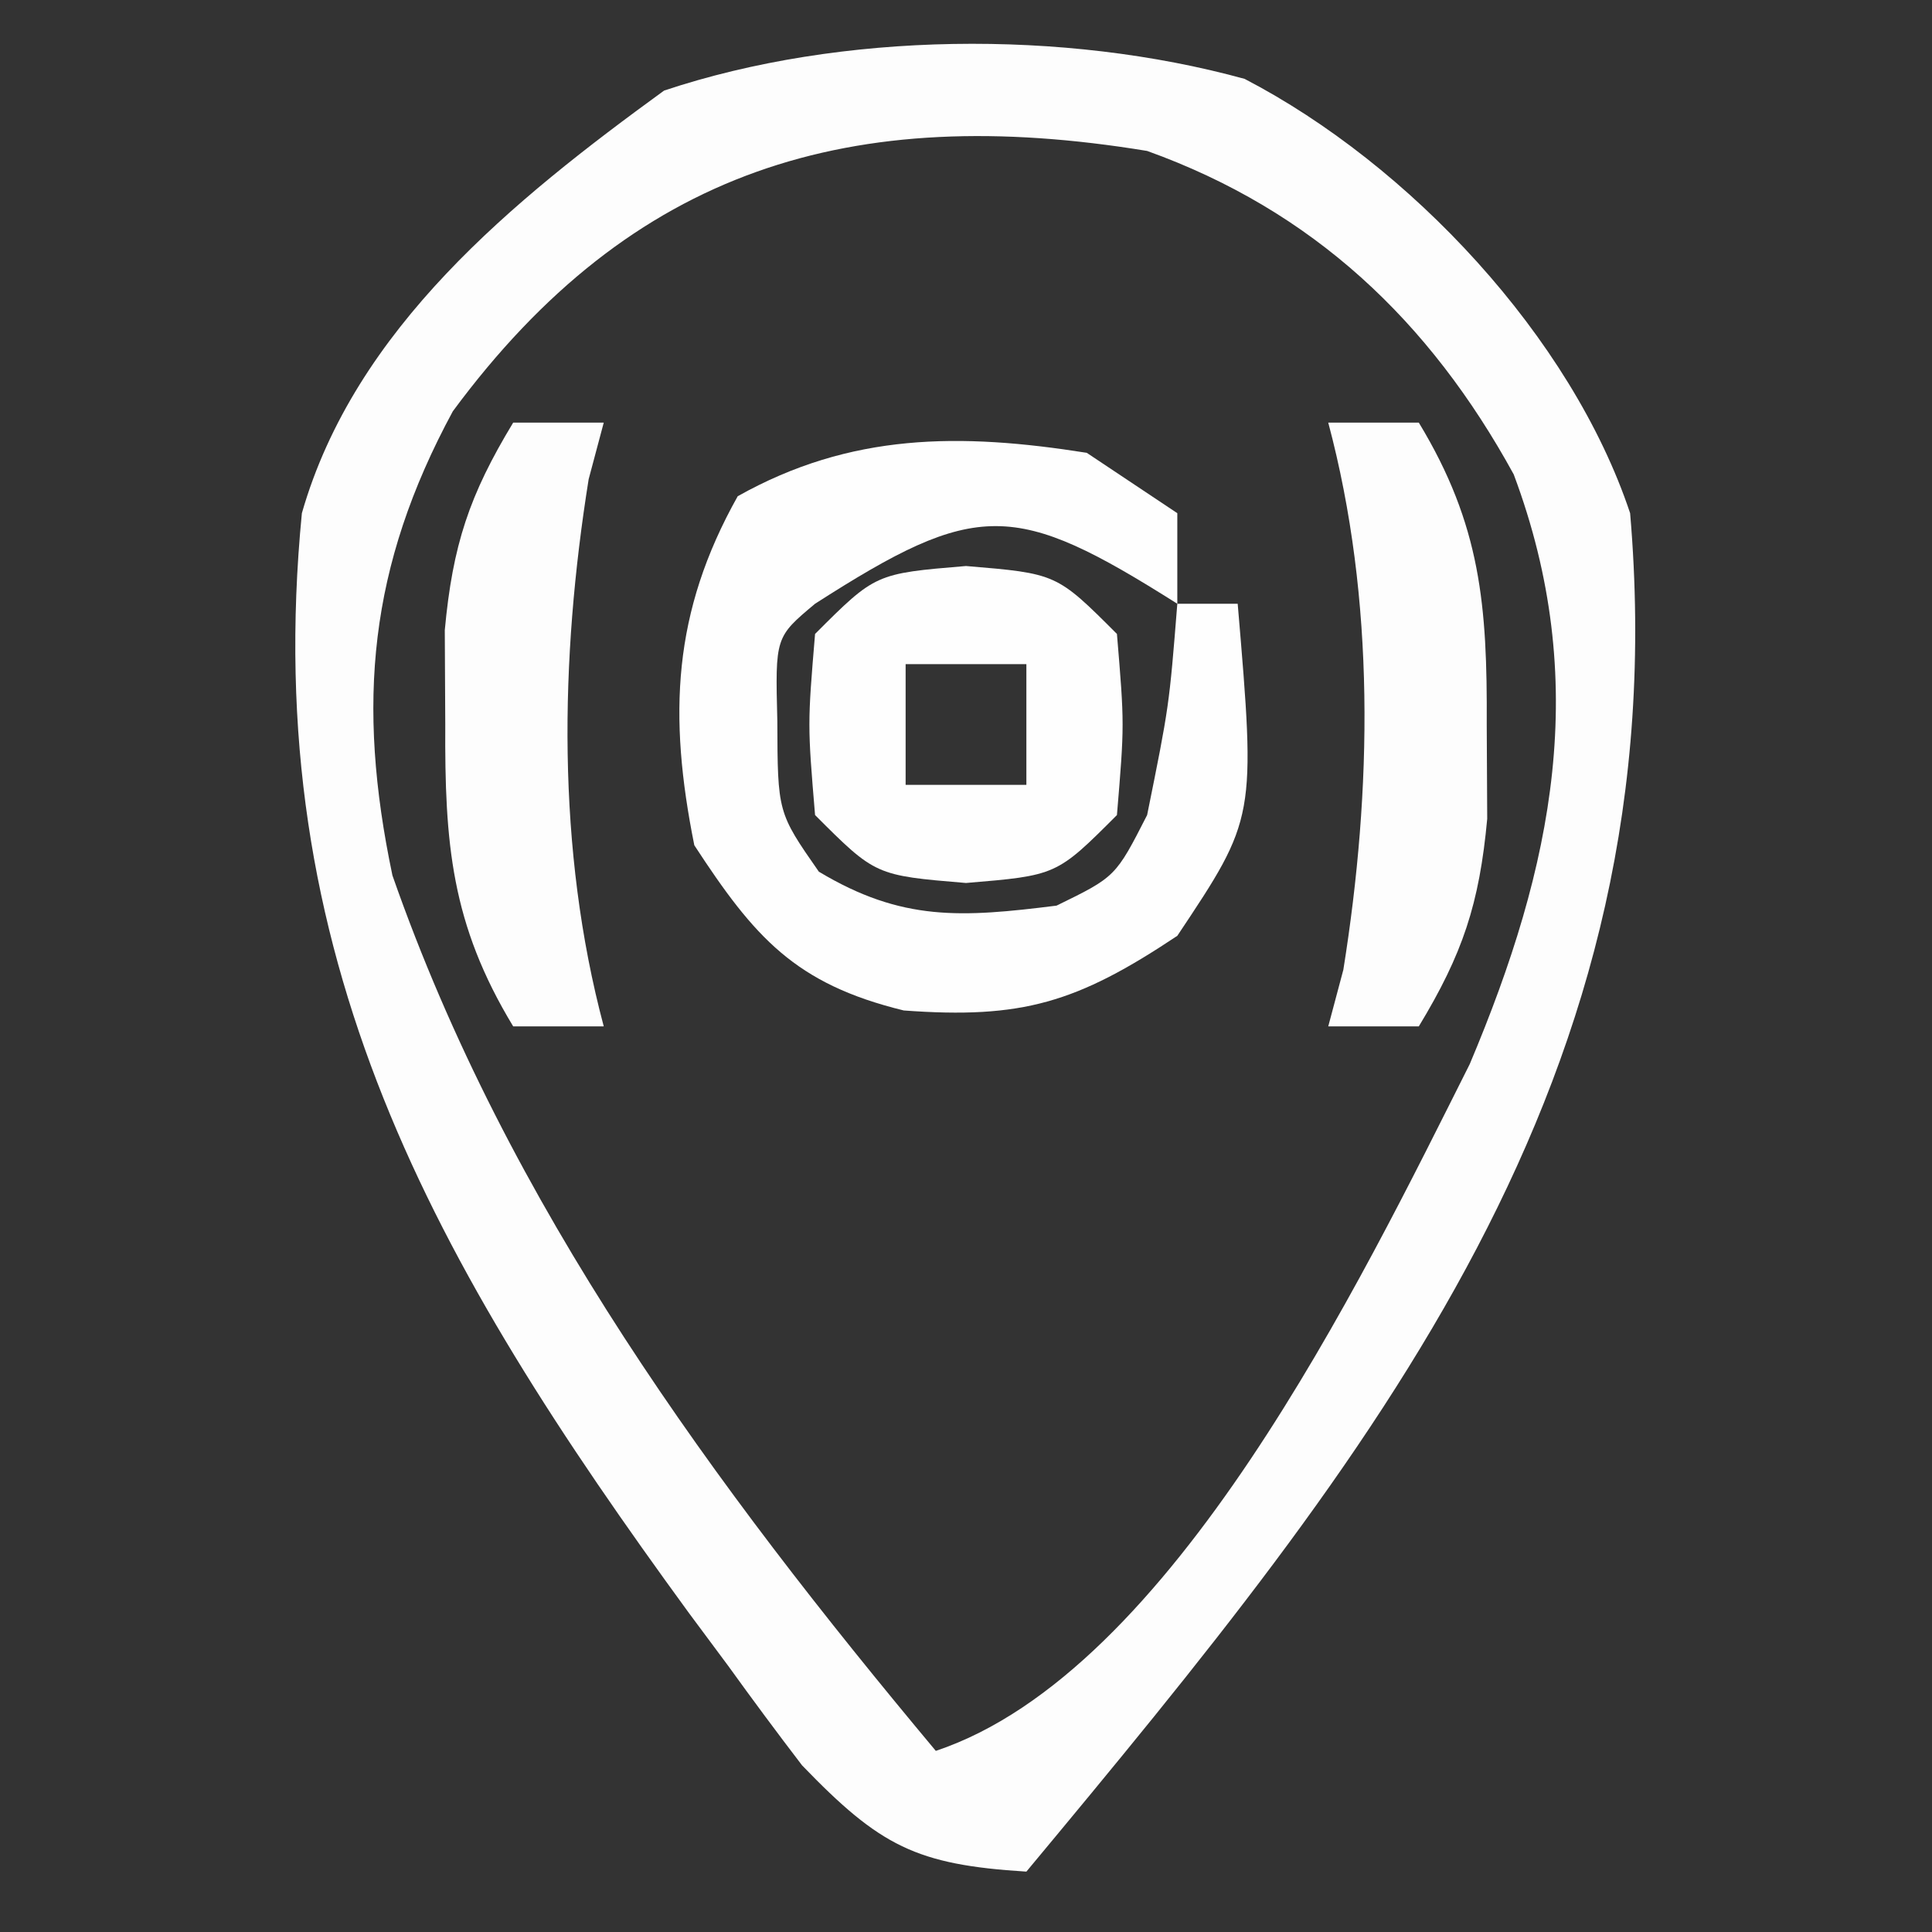 <?xml version="1.0" encoding="UTF-8"?>
<svg version="1.1" xmlns="http://www.w3.org/2000/svg" width="64" height="64">
<rect width="100%" height="100%" fill="#333333" stroke="none"/>
<path d="M0 0 C5.462 2.837 10.822 8.545 12.77 14.387 C14.375 33.153 4.298 45.528 -7.23 59.387 C-10.881 59.159 -12.077 58.546 -14.66 55.867 C-15.491 54.782 -16.306 53.683 -17.105 52.574 C-17.536 51.995 -17.967 51.415 -18.41 50.818 C-26.863 39.235 -32.664 29.074 -31.23 14.387 C-29.475 8.264 -24.23 4.021 -19.23 0.387 C-13.36 -1.57 -5.978 -1.644 0 0 Z M-26.23 11.012 C-29.012 16.155 -29.428 20.686 -28.23 26.387 C-24.4 37.338 -17.597 46.571 -10.23 55.387 C-2.401 52.777 3.847 39.821 7.457 32.637 C10.233 26.06 11.476 19.944 8.914 13.102 C6.126 8.011 2.258 4.358 -3.23 2.387 C-13.022 0.779 -20.29 2.97 -26.23 11.012 Z " fill="#FDFDFD" transform="translate(41.23,2.613)"/>
<path d="M0 0 C0.99 0.66 1.98 1.32 3 2 C3 2.99 3 3.98 3 5 C3.66 5 4.32 5 5 5 C5.602 12.098 5.602 12.098 3 16 C-0.328 18.219 -2.14 18.762 -6.062 18.473 C-9.663 17.594 -11.008 16.051 -13 13 C-13.865 8.697 -13.722 5.287 -11.562 1.438 C-7.821 -0.662 -4.203 -0.666 0 0 Z M-9 5 C-10.32 6.105 -10.32 6.105 -10.25 8.875 C-10.24 11.915 -10.24 11.915 -8.875 13.875 C-6.119 15.529 -4.149 15.394 -1 15 C0.956 14.045 0.956 14.045 2 12 C2.73 8.39 2.73 8.39 3 5 C-2.394 1.593 -3.617 1.549 -9 5 Z " fill="#FEFEFE" transform="translate(36,15)"/>
<path d="M0 0 C3 0.25 3 0.25 5 2.25 C5.25 5.25 5.25 5.25 5 8.25 C3 10.25 3 10.25 0 10.5 C-3 10.25 -3 10.25 -5 8.25 C-5.25 5.25 -5.25 5.25 -5 2.25 C-3 0.25 -3 0.25 0 0 Z M-2 3.25 C-2 4.57 -2 5.89 -2 7.25 C-0.68 7.25 0.64 7.25 2 7.25 C2 5.93 2 4.61 2 3.25 C0.68 3.25 -0.64 3.25 -2 3.25 Z " fill="#FEFEFE" transform="translate(32,18.75)"/>
<path d="M0 0 C0.99 0 1.98 0 3 0 C5.057 3.396 5.27 6.062 5.25 10 C5.255 11.031 5.26 12.062 5.266 13.125 C5.005 15.946 4.453 17.601 3 20 C2.01 20 1.02 20 0 20 C0.165 19.381 0.33 18.762 0.5 18.125 C1.455 12.159 1.566 5.871 0 0 Z " fill="#FDFDFD" transform="translate(44,14)"/>
<path d="M0 0 C0.99 0 1.98 0 3 0 C2.835 0.619 2.67 1.238 2.5 1.875 C1.545 7.841 1.434 14.129 3 20 C2.01 20 1.02 20 0 20 C-2.057 16.604 -2.27 13.938 -2.25 10 C-2.255 8.969 -2.26 7.938 -2.266 6.875 C-2.005 4.054 -1.453 2.399 0 0 Z " fill="#FDFDFD" transform="translate(17,14)"/>
</svg>
